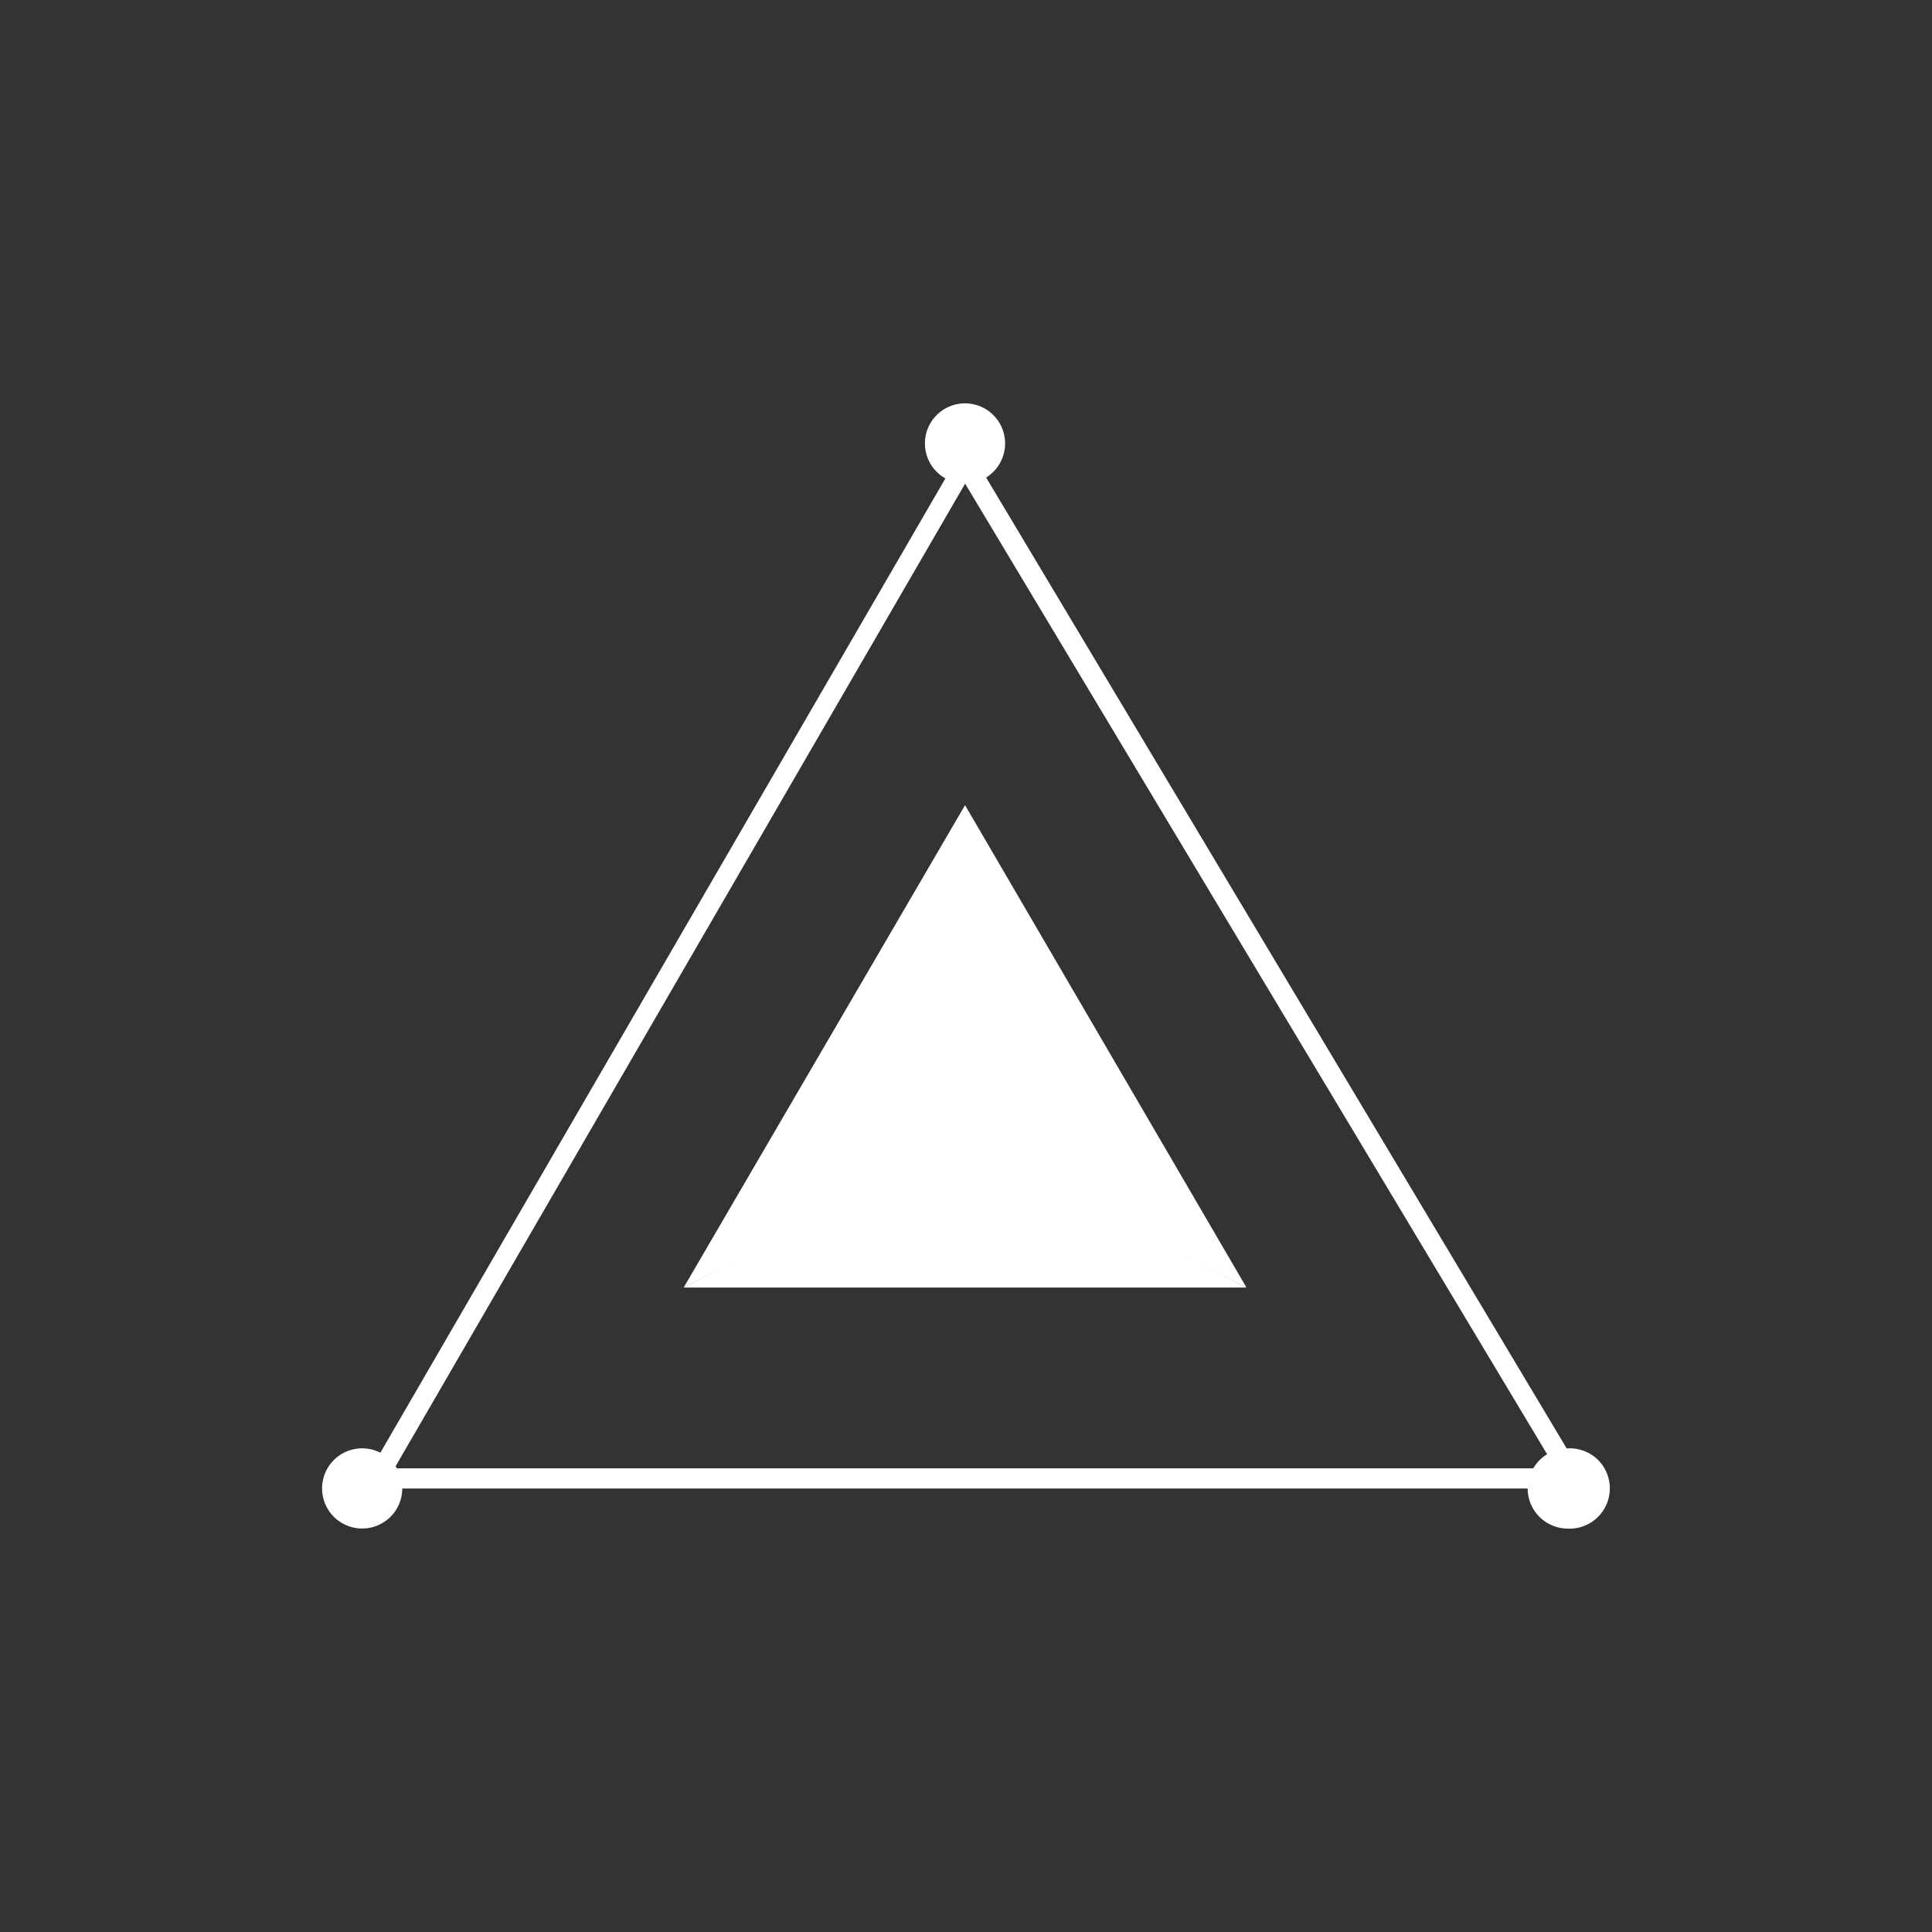 <svg xmlns="http://www.w3.org/2000/svg" width="24" height="24" fill="none" viewBox="0 0 24 24">
    <rect x="0" y="0" width="24" height="24" fill="#333333" stroke="none"/>
    <path fill="#fff" fill-rule="evenodd" d="M12.25 5.932a.498.498 0 1 0-.566-.818.498.498 0 0 0 .06.829L4.725 18.046a.498.498 0 1 0 .272.445h13.98a.5.5 0 0 0 .5.498.5.5 0 0 0 .36-.867.5.5 0 0 0-.375-.129zm6.969 12.133-7.23-12.057-7.075 12.207.016.025h14.117a.5.5 0 0 1 .172-.175" clip-rule="evenodd"/>
    <path fill="#fff" d="m8.493 15.994 3.493-1.803 3.498 1.803z"/>
    <path fill="#fff" d="m11.988 10.002-3.495 5.992 3.495-1.768zm0 0 3.496 5.992-3.496-1.768z"/>
</svg>
